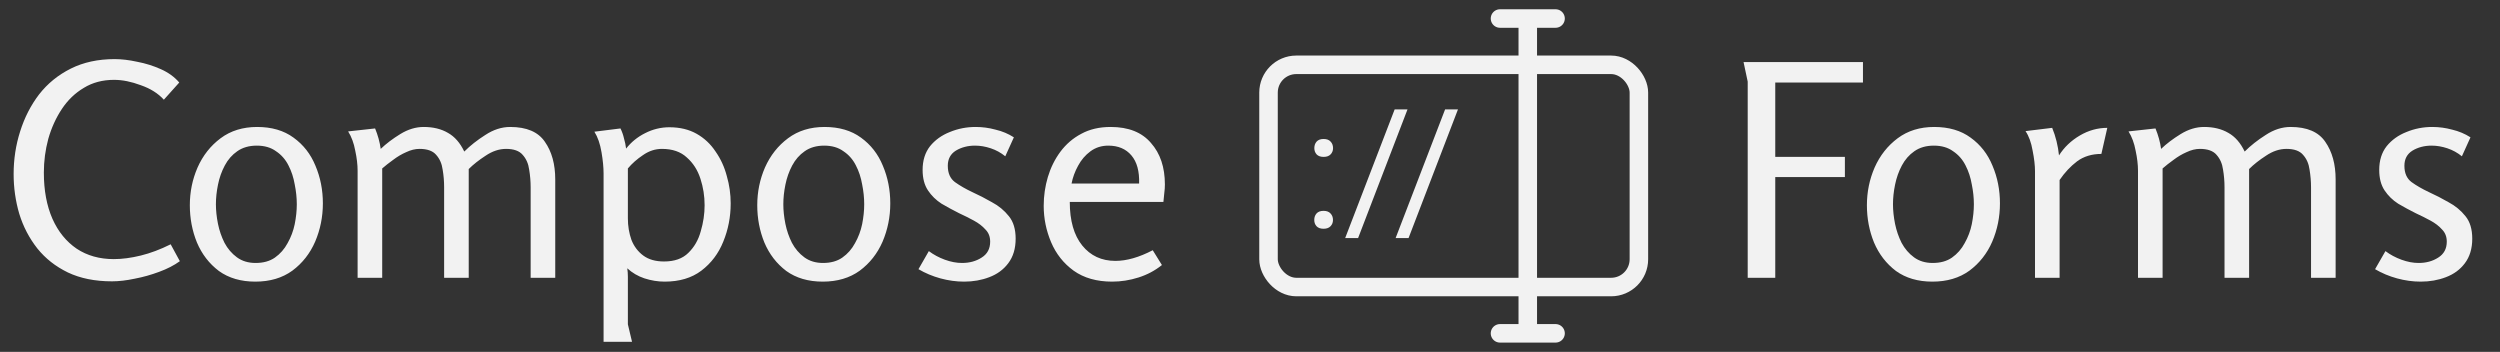 <svg width="135" height="19" viewBox="0 0 135 19" fill="none" xmlns="http://www.w3.org/2000/svg">
<rect x="0" y="0" width="135" height="19" fill="#333333" stroke="none"/>
<path d="M6.048 15.192C5.131 15.192 4.336 15.032 3.664 14.712C3.003 14.392 2.453 13.96 2.016 13.416C1.579 12.861 1.253 12.237 1.04 11.544C0.837 10.851 0.736 10.136 0.736 9.4C0.736 8.6 0.853 7.832 1.088 7.096C1.323 6.349 1.664 5.683 2.112 5.096C2.571 4.509 3.141 4.045 3.824 3.704C4.507 3.363 5.296 3.192 6.192 3.192C6.565 3.192 6.971 3.24 7.408 3.336C7.856 3.421 8.283 3.555 8.688 3.736C9.093 3.917 9.424 4.157 9.68 4.456L8.848 5.384C8.539 5.043 8.123 4.781 7.6 4.6C7.088 4.408 6.608 4.312 6.16 4.312C5.541 4.312 4.997 4.456 4.528 4.744C4.059 5.021 3.664 5.4 3.344 5.88C3.024 6.36 2.779 6.899 2.608 7.496C2.448 8.093 2.368 8.701 2.368 9.32C2.368 10.28 2.523 11.112 2.832 11.816C3.141 12.509 3.579 13.048 4.144 13.432C4.709 13.805 5.376 13.992 6.144 13.992C6.592 13.992 7.077 13.928 7.6 13.8C8.123 13.672 8.661 13.469 9.216 13.192L9.712 14.104C9.403 14.328 9.029 14.52 8.592 14.68C8.165 14.84 7.728 14.963 7.28 15.048C6.832 15.144 6.421 15.192 6.048 15.192ZM13.787 15.208C13.008 15.208 12.352 15.016 11.819 14.632C11.296 14.237 10.902 13.725 10.635 13.096C10.379 12.467 10.251 11.795 10.251 11.08C10.251 10.365 10.389 9.688 10.667 9.048C10.955 8.397 11.371 7.869 11.915 7.464C12.459 7.059 13.115 6.856 13.883 6.856C14.672 6.856 15.328 7.048 15.851 7.432C16.384 7.816 16.779 8.323 17.035 8.952C17.302 9.581 17.435 10.259 17.435 10.984C17.435 11.709 17.296 12.397 17.019 13.048C16.741 13.688 16.331 14.211 15.787 14.616C15.243 15.011 14.576 15.208 13.787 15.208ZM13.803 14.2C14.219 14.2 14.566 14.104 14.843 13.912C15.131 13.709 15.36 13.448 15.531 13.128C15.712 12.808 15.84 12.467 15.915 12.104C15.989 11.731 16.027 11.373 16.027 11.032C16.027 10.68 15.989 10.323 15.915 9.96C15.851 9.587 15.739 9.245 15.579 8.936C15.419 8.616 15.195 8.36 14.907 8.168C14.63 7.965 14.283 7.864 13.867 7.864C13.451 7.864 13.099 7.965 12.811 8.168C12.534 8.36 12.309 8.616 12.139 8.936C11.968 9.256 11.845 9.603 11.771 9.976C11.696 10.339 11.659 10.691 11.659 11.032C11.659 11.363 11.696 11.715 11.771 12.088C11.845 12.451 11.963 12.792 12.123 13.112C12.293 13.432 12.518 13.693 12.795 13.896C13.072 14.099 13.408 14.2 13.803 14.2ZM20.255 6.936C20.405 7.299 20.506 7.667 20.559 8.04C20.847 7.763 21.199 7.496 21.615 7.24C22.031 6.984 22.453 6.856 22.879 6.856C23.391 6.856 23.829 6.963 24.191 7.176C24.554 7.379 24.847 7.715 25.071 8.184C25.391 7.864 25.77 7.565 26.207 7.288C26.645 7 27.093 6.856 27.551 6.856C28.437 6.856 29.061 7.123 29.423 7.656C29.797 8.189 29.983 8.867 29.983 9.688V15H28.655V10.12C28.655 9.8 28.629 9.48 28.575 9.16C28.533 8.84 28.415 8.573 28.223 8.36C28.042 8.147 27.743 8.04 27.327 8.04C26.954 8.04 26.586 8.163 26.223 8.408C25.861 8.643 25.557 8.883 25.311 9.128V15H23.983V10.12C23.983 9.789 23.957 9.469 23.903 9.16C23.861 8.84 23.743 8.573 23.551 8.36C23.37 8.147 23.071 8.04 22.655 8.04C22.421 8.04 22.181 8.099 21.935 8.216C21.69 8.323 21.455 8.461 21.231 8.632C21.007 8.792 20.81 8.947 20.639 9.096V15H19.311V9.224C19.311 8.893 19.269 8.531 19.183 8.136C19.109 7.731 18.981 7.384 18.799 7.096L20.255 6.936ZM33.505 6.936C33.59 7.107 33.654 7.288 33.697 7.48C33.75 7.661 33.788 7.843 33.809 8.024C34.086 7.672 34.428 7.395 34.833 7.192C35.249 6.979 35.686 6.872 36.145 6.872C36.71 6.872 37.201 6.989 37.617 7.224C38.033 7.459 38.374 7.779 38.641 8.184C38.918 8.579 39.121 9.021 39.249 9.512C39.388 9.992 39.457 10.483 39.457 10.984C39.457 11.709 39.324 12.397 39.057 13.048C38.801 13.688 38.406 14.211 37.873 14.616C37.35 15.011 36.689 15.208 35.889 15.208C35.526 15.208 35.163 15.149 34.801 15.032C34.449 14.915 34.139 14.733 33.873 14.488C33.894 14.637 33.905 14.787 33.905 14.936C33.905 15.085 33.905 15.203 33.905 15.288V17.512L34.129 18.456H32.593V9.368C32.593 9.037 32.556 8.653 32.481 8.216C32.406 7.768 32.278 7.4 32.097 7.112L33.505 6.936ZM35.745 8.04C35.382 8.04 35.041 8.152 34.721 8.376C34.401 8.589 34.129 8.829 33.905 9.096V11.784C33.905 12.2 33.969 12.589 34.097 12.952C34.236 13.304 34.449 13.587 34.737 13.8C35.025 14.013 35.398 14.12 35.857 14.12C36.422 14.12 36.859 13.965 37.169 13.656C37.489 13.347 37.713 12.957 37.841 12.488C37.98 12.019 38.049 11.549 38.049 11.08C38.049 10.589 37.974 10.115 37.825 9.656C37.675 9.187 37.43 8.803 37.089 8.504C36.758 8.195 36.31 8.04 35.745 8.04ZM44.428 15.208C43.649 15.208 42.993 15.016 42.459 14.632C41.937 14.237 41.542 13.725 41.276 13.096C41.02 12.467 40.892 11.795 40.892 11.08C40.892 10.365 41.03 9.688 41.307 9.048C41.596 8.397 42.011 7.869 42.556 7.464C43.099 7.059 43.755 6.856 44.523 6.856C45.313 6.856 45.969 7.048 46.492 7.432C47.025 7.816 47.419 8.323 47.675 8.952C47.942 9.581 48.075 10.259 48.075 10.984C48.075 11.709 47.937 12.397 47.66 13.048C47.382 13.688 46.971 14.211 46.428 14.616C45.883 15.011 45.217 15.208 44.428 15.208ZM44.444 14.2C44.859 14.2 45.206 14.104 45.483 13.912C45.772 13.709 46.001 13.448 46.172 13.128C46.353 12.808 46.481 12.467 46.556 12.104C46.63 11.731 46.667 11.373 46.667 11.032C46.667 10.68 46.63 10.323 46.556 9.96C46.492 9.587 46.38 9.245 46.219 8.936C46.059 8.616 45.836 8.36 45.547 8.168C45.27 7.965 44.923 7.864 44.508 7.864C44.092 7.864 43.739 7.965 43.452 8.168C43.174 8.36 42.95 8.616 42.779 8.936C42.609 9.256 42.486 9.603 42.411 9.976C42.337 10.339 42.3 10.691 42.3 11.032C42.3 11.363 42.337 11.715 42.411 12.088C42.486 12.451 42.603 12.792 42.764 13.112C42.934 13.432 43.158 13.693 43.435 13.896C43.713 14.099 44.049 14.2 44.444 14.2ZM52.685 6.856C53.048 6.856 53.405 6.904 53.757 7C54.12 7.085 54.451 7.224 54.749 7.416L54.285 8.44C54.051 8.248 53.789 8.104 53.501 8.008C53.213 7.912 52.931 7.864 52.653 7.864C52.259 7.864 51.912 7.955 51.613 8.136C51.325 8.317 51.181 8.589 51.181 8.952C51.181 9.347 51.309 9.64 51.565 9.832C51.832 10.024 52.147 10.205 52.509 10.376C52.861 10.536 53.213 10.717 53.565 10.92C53.928 11.112 54.232 11.363 54.477 11.672C54.723 11.971 54.845 12.376 54.845 12.888C54.845 13.421 54.712 13.864 54.445 14.216C54.189 14.557 53.848 14.808 53.421 14.968C53.005 15.128 52.552 15.208 52.061 15.208C51.635 15.208 51.208 15.149 50.781 15.032C50.355 14.915 49.96 14.749 49.597 14.536L50.157 13.56C50.413 13.752 50.701 13.907 51.021 14.024C51.341 14.141 51.651 14.2 51.949 14.2C52.355 14.2 52.707 14.104 53.005 13.912C53.315 13.72 53.469 13.432 53.469 13.048C53.469 12.781 53.384 12.563 53.213 12.392C53.053 12.211 52.845 12.051 52.589 11.912C52.333 11.773 52.067 11.64 51.789 11.512C51.469 11.352 51.155 11.181 50.845 11C50.547 10.808 50.301 10.568 50.109 10.28C49.917 9.992 49.821 9.624 49.821 9.176C49.821 8.664 49.955 8.237 50.221 7.896C50.499 7.555 50.856 7.299 51.293 7.128C51.731 6.947 52.195 6.856 52.685 6.856ZM59.976 6.856C60.936 6.856 61.662 7.144 62.152 7.72C62.654 8.285 62.904 9.032 62.904 9.96C62.904 10.109 62.894 10.264 62.872 10.424C62.862 10.573 62.846 10.733 62.824 10.904H57.768C57.768 11.917 57.992 12.701 58.44 13.256C58.888 13.811 59.486 14.088 60.232 14.088C60.84 14.088 61.512 13.896 62.248 13.512L62.744 14.312C62.371 14.611 61.95 14.835 61.48 14.984C61.011 15.133 60.536 15.208 60.056 15.208C59.224 15.208 58.531 15.011 57.976 14.616C57.432 14.221 57.027 13.709 56.76 13.08C56.494 12.451 56.36 11.795 56.36 11.112C56.36 10.579 56.435 10.061 56.584 9.56C56.734 9.059 56.958 8.605 57.256 8.2C57.566 7.784 57.944 7.459 58.392 7.224C58.84 6.979 59.368 6.856 59.976 6.856ZM59.848 7.864C59.486 7.864 59.166 7.965 58.888 8.168C58.611 8.371 58.387 8.632 58.216 8.952C58.046 9.261 57.928 9.581 57.864 9.912H61.512C61.534 9.251 61.395 8.744 61.096 8.392C60.798 8.04 60.382 7.864 59.848 7.864Z" fill="#F2F2F2"/>
<path d="M94.152 3.352H100.6V4.456H95.864V8.472H99.624V9.56H95.864V15H94.376V4.408L94.152 3.352ZM104.349 15.208C103.571 15.208 102.915 15.016 102.381 14.632C101.859 14.237 101.464 13.725 101.197 13.096C100.941 12.467 100.813 11.795 100.813 11.08C100.813 10.365 100.952 9.688 101.229 9.048C101.517 8.397 101.933 7.869 102.477 7.464C103.021 7.059 103.677 6.856 104.445 6.856C105.235 6.856 105.891 7.048 106.413 7.432C106.947 7.816 107.341 8.323 107.597 8.952C107.864 9.581 107.997 10.259 107.997 10.984C107.997 11.709 107.859 12.397 107.581 13.048C107.304 13.688 106.893 14.211 106.349 14.616C105.805 15.011 105.139 15.208 104.349 15.208ZM104.365 14.2C104.781 14.2 105.128 14.104 105.405 13.912C105.693 13.709 105.923 13.448 106.093 13.128C106.275 12.808 106.403 12.467 106.477 12.104C106.552 11.731 106.589 11.373 106.589 11.032C106.589 10.68 106.552 10.323 106.477 9.96C106.413 9.587 106.301 9.245 106.141 8.936C105.981 8.616 105.757 8.36 105.469 8.168C105.192 7.965 104.845 7.864 104.429 7.864C104.013 7.864 103.661 7.965 103.373 8.168C103.096 8.36 102.872 8.616 102.701 8.936C102.531 9.256 102.408 9.603 102.333 9.976C102.259 10.339 102.221 10.691 102.221 11.032C102.221 11.363 102.259 11.715 102.333 12.088C102.408 12.451 102.525 12.792 102.685 13.112C102.856 13.432 103.08 13.693 103.357 13.896C103.635 14.099 103.971 14.2 104.365 14.2ZM110.818 6.904C111.01 7.373 111.132 7.869 111.186 8.392C111.463 7.955 111.836 7.597 112.306 7.32C112.775 7.043 113.271 6.904 113.794 6.904L113.474 8.312C112.962 8.312 112.524 8.445 112.162 8.712C111.81 8.979 111.495 9.315 111.218 9.72V15H109.89V9.24C109.89 8.931 109.847 8.563 109.762 8.136C109.687 7.699 109.559 7.347 109.378 7.08L110.818 6.904ZM116.396 6.936C116.545 7.299 116.647 7.667 116.7 8.04C116.988 7.763 117.34 7.496 117.756 7.24C118.172 6.984 118.593 6.856 119.02 6.856C119.532 6.856 119.969 6.963 120.332 7.176C120.695 7.379 120.988 7.715 121.212 8.184C121.532 7.864 121.911 7.565 122.348 7.288C122.785 7 123.233 6.856 123.692 6.856C124.577 6.856 125.201 7.123 125.564 7.656C125.937 8.189 126.124 8.867 126.124 9.688V15H124.796V10.12C124.796 9.8 124.769 9.48 124.716 9.16C124.673 8.84 124.556 8.573 124.364 8.36C124.183 8.147 123.884 8.04 123.468 8.04C123.095 8.04 122.727 8.163 122.364 8.408C122.001 8.643 121.697 8.883 121.452 9.128V15H120.124V10.12C120.124 9.789 120.097 9.469 120.044 9.16C120.001 8.84 119.884 8.573 119.692 8.36C119.511 8.147 119.212 8.04 118.796 8.04C118.561 8.04 118.321 8.099 118.076 8.216C117.831 8.323 117.596 8.461 117.372 8.632C117.148 8.792 116.951 8.947 116.78 9.096V15H115.452V9.224C115.452 8.893 115.409 8.531 115.324 8.136C115.249 7.731 115.121 7.384 114.94 7.096L116.396 6.936ZM131.342 6.856C131.704 6.856 132.062 6.904 132.414 7C132.776 7.085 133.107 7.224 133.406 7.416L132.942 8.44C132.707 8.248 132.446 8.104 132.158 8.008C131.87 7.912 131.587 7.864 131.31 7.864C130.915 7.864 130.568 7.955 130.27 8.136C129.982 8.317 129.838 8.589 129.838 8.952C129.838 9.347 129.966 9.64 130.222 9.832C130.488 10.024 130.803 10.205 131.166 10.376C131.518 10.536 131.87 10.717 132.222 10.92C132.584 11.112 132.888 11.363 133.134 11.672C133.379 11.971 133.502 12.376 133.502 12.888C133.502 13.421 133.368 13.864 133.102 14.216C132.846 14.557 132.504 14.808 132.078 14.968C131.662 15.128 131.208 15.208 130.718 15.208C130.291 15.208 129.864 15.149 129.438 15.032C129.011 14.915 128.616 14.749 128.254 14.536L128.814 13.56C129.07 13.752 129.358 13.907 129.678 14.024C129.998 14.141 130.307 14.2 130.606 14.2C131.011 14.2 131.363 14.104 131.661 13.912C131.971 13.72 132.126 13.432 132.126 13.048C132.126 12.781 132.04 12.563 131.87 12.392C131.71 12.211 131.502 12.051 131.246 11.912C130.99 11.773 130.723 11.64 130.446 11.512C130.126 11.352 129.811 11.181 129.502 11C129.203 10.808 128.958 10.568 128.766 10.28C128.574 9.992 128.478 9.624 128.478 9.176C128.478 8.664 128.611 8.237 128.878 7.896C129.155 7.555 129.512 7.299 129.95 7.128C130.387 6.947 130.851 6.856 131.342 6.856Z" fill="#F2F2F2"/>
<rect x="68.5" y="3.5" width="20" height="12" rx="1.5" stroke="#F2F2F2"/>
<path d="M70.97 11.878C70.97 11.737 71.011 11.62 71.093 11.527C71.178 11.433 71.304 11.386 71.471 11.386C71.638 11.386 71.764 11.433 71.849 11.527C71.937 11.62 71.981 11.737 71.981 11.878C71.981 12.013 71.937 12.126 71.849 12.216C71.764 12.307 71.638 12.353 71.471 12.353C71.304 12.353 71.178 12.307 71.093 12.216C71.011 12.126 70.97 12.013 70.97 11.878ZM70.974 7.998C70.974 7.857 71.015 7.74 71.097 7.646C71.182 7.552 71.308 7.505 71.475 7.505C71.642 7.505 71.768 7.552 71.853 7.646C71.941 7.74 71.985 7.857 71.985 7.998C71.985 8.132 71.941 8.245 71.853 8.336C71.768 8.427 71.642 8.472 71.475 8.472C71.308 8.472 71.182 8.427 71.097 8.336C71.015 8.245 70.974 8.132 70.974 7.998ZM73.338 12.854H72.64L75.312 5.906H76.006L73.338 12.854ZM76.063 12.854H75.364L78.036 5.906H78.731L76.063 12.854Z" fill="#F2F2F2"/>
<path d="M82.5 1H84M82.5 1H81M82.5 1V18M82.5 18H84M82.5 18H81" stroke="#F2F2F2" stroke-linecap="round"/>
</svg>
